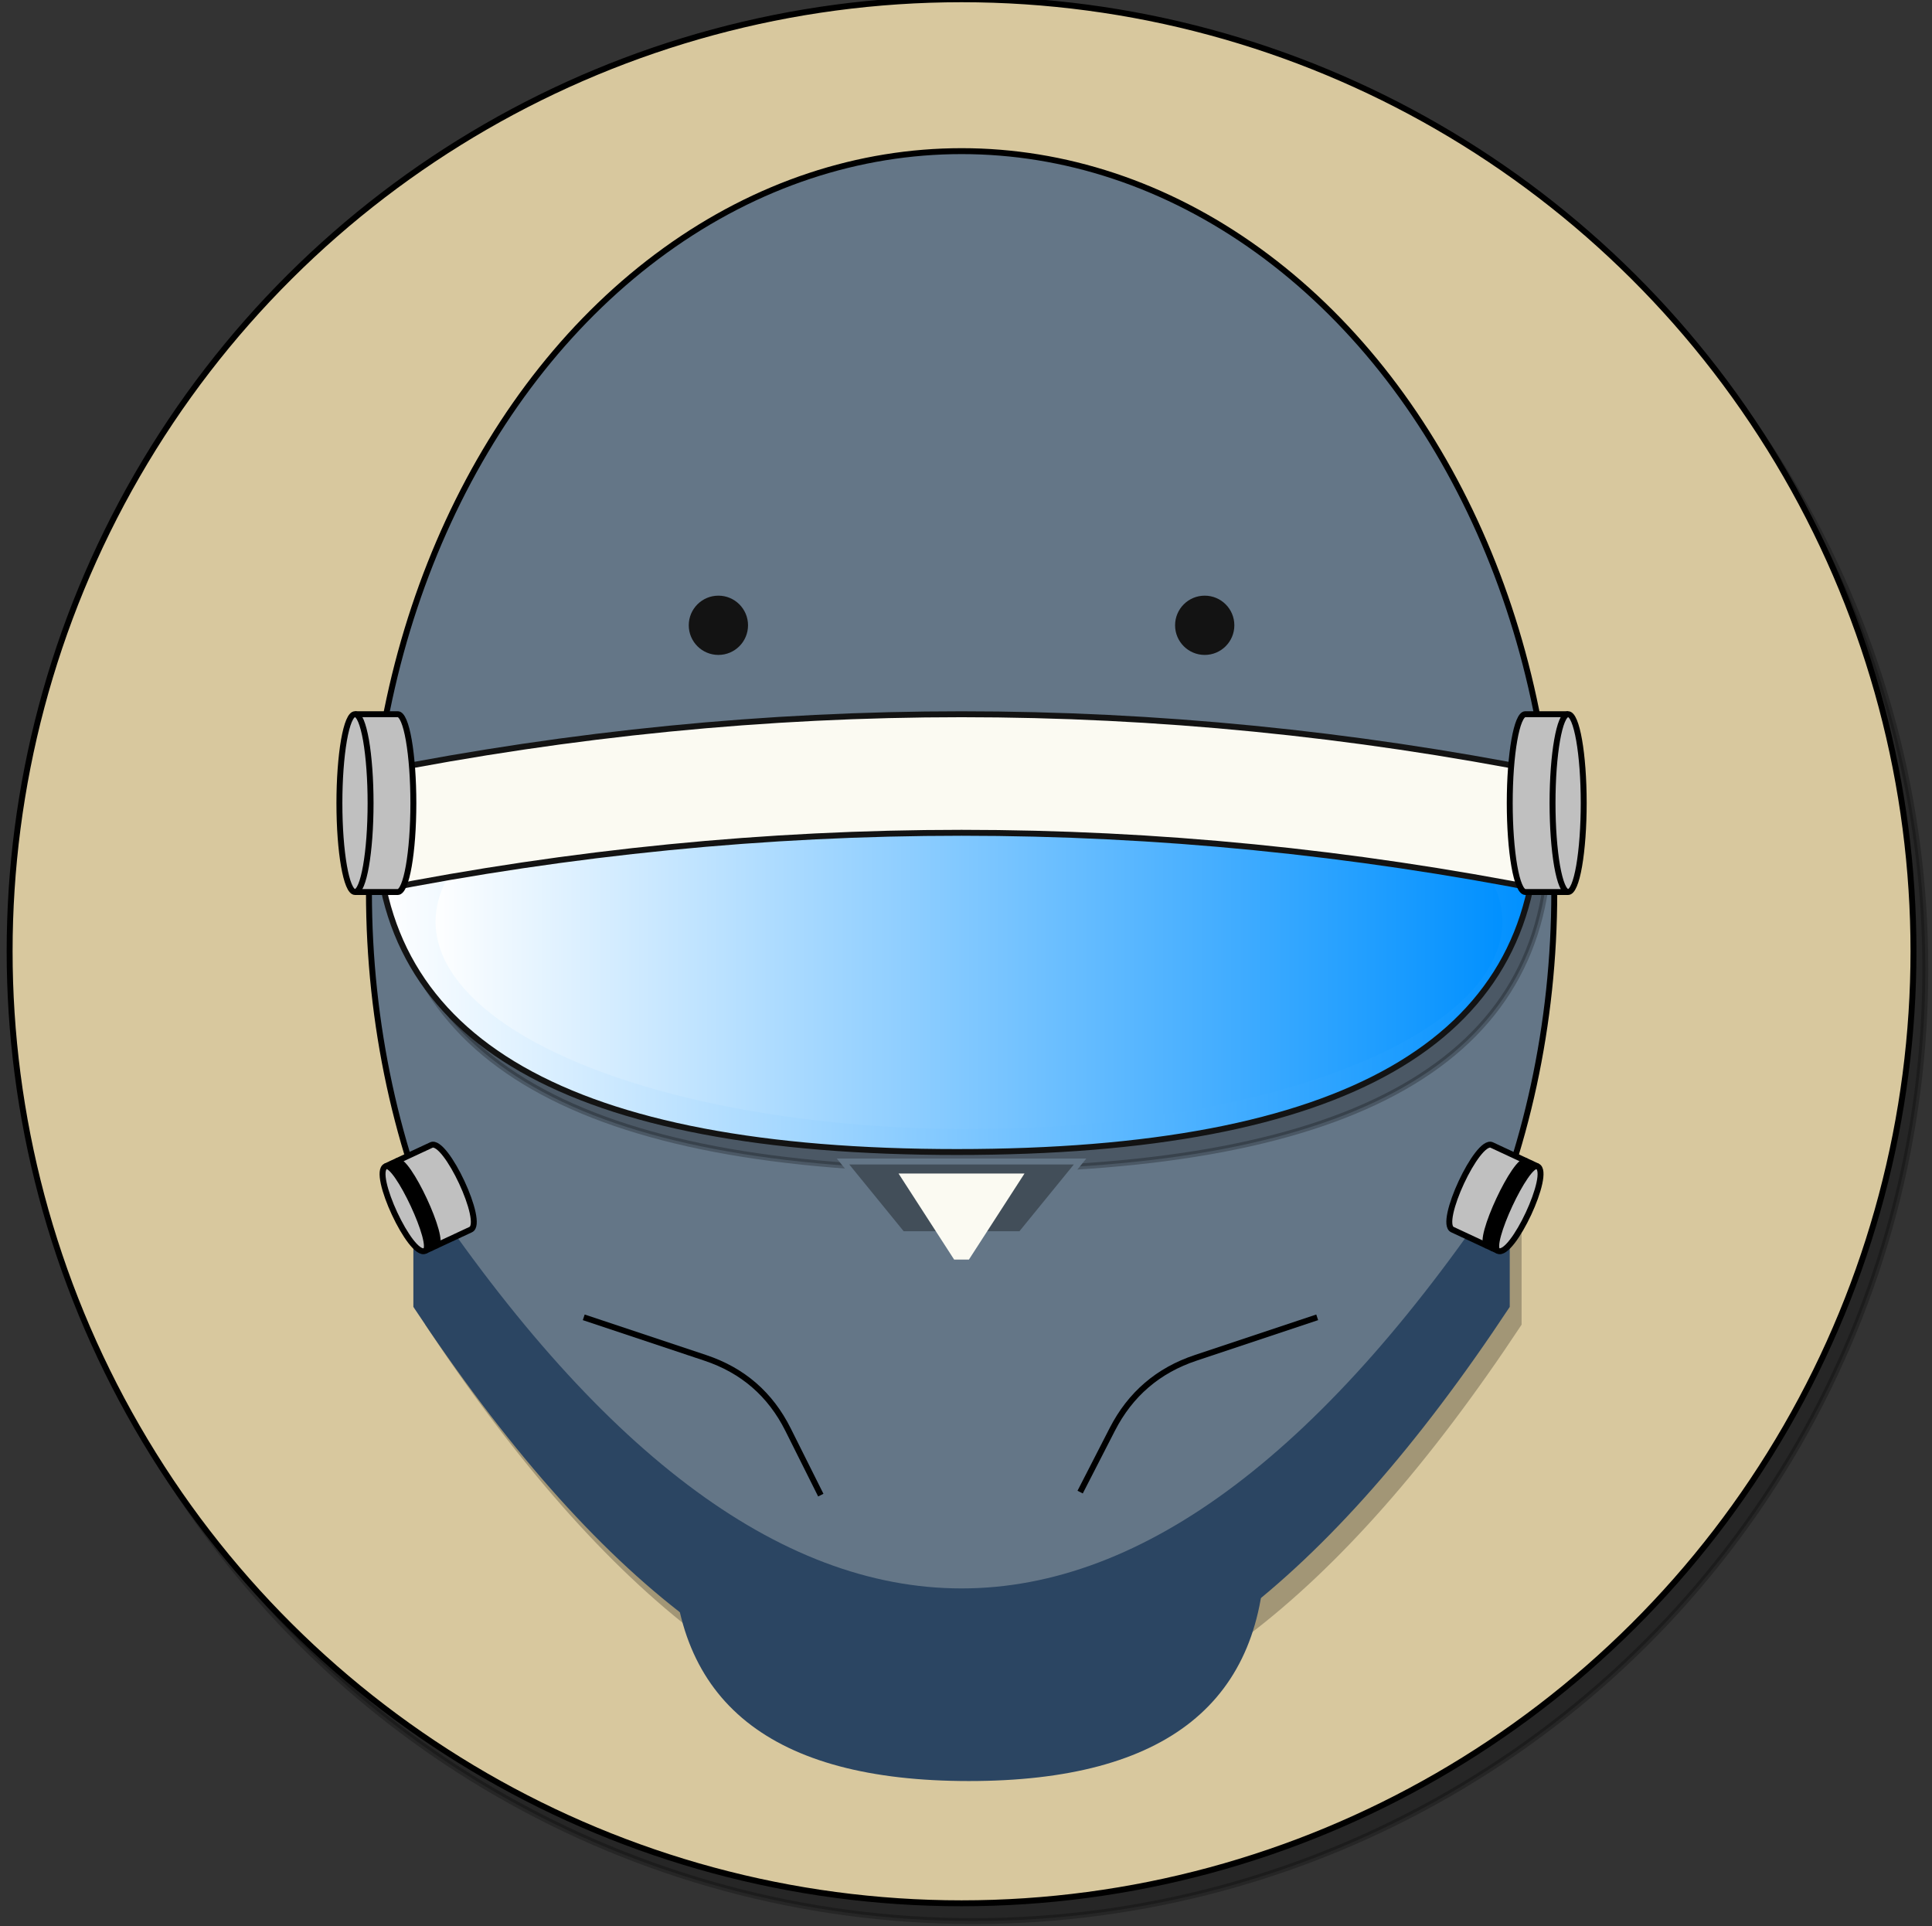 <svg xmlns="http://www.w3.org/2000/svg" xmlns:xlink="http://www.w3.org/1999/xlink" version="1.1" width="326px" height="325px" viewBox="-0.5 -0.5 326 325" content="&lt;mxfile&gt;&lt;diagram id=&quot;7xiq3FgycFcWLTRJMLUd&quot; name=&quot;Page-1&quot;&gt;7VpLc6M4EP41uVJ68jjGTjxzmJ2Zqhz2TEC2VcHIJeTYya9fCcTLYIxjnNnaDa5yQetJf1+3uiXu8Hxz+CbD7fovEbPkDoH4cIcf7hCiEOt/I3grBASQQrCSPC5EsBY88XdmhcBKdzxmWSGzIiVEovg2a7WORJqySLVkoZRi3267FEl71G24Yh3BUxQmXenfPFbrQupTUMu/M75alyNDYEuew+hlJcUuteOlImVFySYsu7FVs3UYi31DhB/v8FwKoYq7zWHOEqPVUmNFu8WJ0mrKkqVqVINyIq9hsrPvbWem3kpF6CZa5/phtl9zxZ62YWRK9hp1LVurTaKfoL4Ns20BxJIfmB5hVr2eKc1emIrM6wP9sBSpWoQbnhhy/NhFPA71oHORZsIMm5dbSvj2cS4SIfMZYQAoeFyYPpUUL6xVYq6qpATOjL/kSdKo+eDP/UArZbaSYcxZ3X8OF57FXOqX4SLVokzsTDezrnqtxl+ZVOzQEFl1f2Niw5R801VsKfJ9B1odW8PAQeBgvxDta6ZhBB1EC/G6QbSmPLQcX1Xj1GDrG4t3P/ZkQuSPdOsSz/W9Lm7L/BrGraQMOKbMBMrHxHc82lI+KVXZ0DwCwAGwq3lU2v41aocjLE4rYWtuD0Y9A3oGIAALYwdSqNByNQCX6B3mP12yZZLrd2HSgMzTlS6mgxZ8bDbNYcqyh9vYECm9Vomh61d4NWCk1AlwF0UYUMeH1wNJ0Hgg41CFT0rIfMk5b0zae1rnB8d70bnYSc6knsBPtu9yYLEIHuFsjGdEM0JddNoztknU4y5TIXOos+IdvKmsl7qV47PI08BzuvYL/R63GSBnAqcJAf2UBbPj/VpQf2fJK1M8CtsrZW7InaWytSAeoXaEfOUNTiA/he0C5Hjt9Y+WgVMTQtBjuJN4X/cLv6vw84nj+X8Qv+Ayr5tprzsCyU8DrllyhN4cmN9p9BqLPKK3i1Aprjxl5WVxFTY1Ma7qtVCmjkcmALoMkv/fQGN8jHS5uE6yoP47kPbGI600oOxdmLZ1yNqU/66FH46zhqnxgWz1FEGqPOlsTEYQeaTBuGx1zzJVR19wouiLoE7uRHUkTbqJK+nz/chB3gRcwSO8Akvje7P/U2unCfp4KHMne7mxn9Q1i1sbTl1NN3OXHh2WMskS7R5e29tUfVq1I/wWXM+kBlJnS57bAtKl3S0FvaLIiNm2zS2ko+4o6HaHYCUqu1OhXDHV6U4DFb41qm1NhWxg8l53NFyNVrOo6LfmVKXlcTTzx9BsbJQ44FdOpPOX5talxfeFiFOsE24736aoJ+DzexjrTRHx4TEbVV8mP2Ty2KcOaF7n7XWs+RM03DW9nSuAwyPfwC0QPD5SuWrLJz89MBnlw/Ce6JXUHrEveDYyWcwW9wt0Ih2xMUhgIgc8Mx5Hh9TJfcJXptaGx3E+zbWQ/F1PLawSa1sj0gaVh3JTeDEKHHAUwPQ5ssBzcNA1RRRU4c9V7qwMmMZwKHpLuOaBxOcZ9Fww5sdzJahOoX7tlO6minItHRwX+QhQmP8DH7qfR7sRHvUs7c7lULdKjgns7EH2kQhVgXHr6GaK9ZBekC59EWgSAk2ZcxOdYXt/lkAXbKH9h/Lt1unFmAXt4lQ7cLAXNC46UeaNfaf8mGLw3OPEgTEkDkUT8MYfcfTRPrk8lxh9CJ9zx1M38vwEtJMg1+3b9e6J4cnlNqsf629AikC1/sQGP/4D&lt;/diagram&gt;&lt;/mxfile&gt;"><rect x="-0.5" y="-0.5" width="326" height="325" fill="#333333" stroke="none"/><defs><linearGradient x1="0%" y1="0%" x2="0%" y2="100%" id="mx-gradient-0090ff-1-ffffff-1-s-0"><stop offset="0%" style="stop-color: rgb(0, 144, 255); stop-opacity: 1;"/><stop offset="100%" style="stop-color: rgb(255, 255, 255); stop-opacity: 1;"/></linearGradient><linearGradient x1="100%" y1="0%" x2="0%" y2="0%" id="mx-gradient-ffffff-1-0090ff-1-e-0"><stop offset="0%" style="stop-color: rgb(0, 144, 255); stop-opacity: 1;"/><stop offset="100%" style="stop-color: rgb(255, 255, 255); stop-opacity: 1;"/></linearGradient></defs><g><ellipse cx="161.75" cy="160" rx="160.625" ry="160.625" fill="#000000" stroke="#000000" transform="translate(2,3)rotate(90,161.75,160)" pointer-events="all" opacity="0.25"/><ellipse cx="161.75" cy="160" rx="160.625" ry="160.625" fill="#d8c89e" stroke="#000000" transform="rotate(90,161.75,160)" pointer-events="all"/><ellipse cx="161.76" cy="150" rx="100.005" ry="125" fill="#647687" stroke="#000000" pointer-events="all"/><path d="M 133 68.01 Q 188.93 68.01 188.93 165.91 Q 188.93 263.82 133 263.82 Q 160.97 165.91 133 68.01 Z" fill="#000000" stroke="#000000" stroke-miterlimit="10" transform="translate(2,3)rotate(90,160.97,165.91)" pointer-events="all" opacity="0.25"/><path d="M 133 68.01 Q 188.93 68.01 188.93 165.91 Q 188.93 263.82 133 263.82 Q 160.97 165.91 133 68.01 Z" fill="url(#mx-gradient-0090ff-1-ffffff-1-s-0)" stroke="#131313" stroke-miterlimit="10" transform="rotate(90,160.97,165.91)" pointer-events="all"/><path d="M 185.5 151.25 L 208 151.25 Q 68 243.75 208 336.25 L 185.5 336.25 Q 45.5 243.75 185.5 151.25 Z" fill="#000000" stroke="none" transform="translate(2,3)rotate(270,161.75,243.75)" pointer-events="all" opacity="0.25"/><path d="M 185.5 151.25 L 208 151.25 Q 68 243.75 208 336.25 L 185.5 336.25 Q 45.5 243.75 185.5 151.25 Z" fill="#2b4562" stroke="none" transform="rotate(270,161.75,243.75)" pointer-events="all"/><ellipse cx="120.72" cy="105" rx="5" ry="5" fill="#131313" stroke="none" pointer-events="all"/><ellipse cx="202.78" cy="105" rx="5" ry="5" fill="#131313" stroke="none" pointer-events="all"/><path d="M 243.88 197.37 C 243.88 194.7 259.62 194.7 259.62 197.37 L 259.62 205.87 C 259.62 208.54 243.88 208.54 243.88 205.87 Z" fill="#c0c0c0" stroke="#000000" stroke-miterlimit="10" transform="rotate(115,251.75,201.62)" pointer-events="all"/><path d="M 243.88 197.37 C 243.88 199.37 259.62 199.37 259.62 197.37 M 243.88 198.37 C 243.88 200.37 259.62 200.37 259.62 198.37 M 243.88 199.37 C 243.88 201.37 259.62 201.37 259.62 199.37" fill="none" stroke="#000000" stroke-miterlimit="10" transform="rotate(115,251.75,201.62)" pointer-events="all"/><path d="M 63.88 197.37 C 63.88 194.7 79.62 194.7 79.62 197.37 L 79.62 205.87 C 79.62 208.54 63.88 208.54 63.88 205.87 Z" fill="#c0c0c0" stroke="#000000" stroke-miterlimit="10" transform="rotate(605,71.75,201.62)" pointer-events="all"/><path d="M 63.88 197.37 C 63.88 199.37 79.62 199.37 79.62 197.37 M 63.88 198.37 C 63.88 200.37 79.62 200.37 79.62 198.37 M 63.88 199.37 C 63.88 201.37 79.62 201.37 79.62 199.37" fill="none" stroke="#000000" stroke-miterlimit="10" transform="rotate(605,71.75,201.62)" pointer-events="all"/><path d="M 141.75 207.75 L 151.75 195.48 L 171.75 195.48 L 181.75 207.75 Z" fill="#424e59" stroke="#647687" stroke-miterlimit="10" transform="rotate(180,161.75,201.61)" pointer-events="all"/><path d="M 181.76 251.25 L 187.19 240.66 Q 191.76 231.76 201.25 228.6 L 221.76 221.76" fill="none" stroke="#000000" stroke-miterlimit="10" pointer-events="stroke"/><ellipse cx="163" cy="155" rx="90" ry="35" fill="url(#mx-gradient-ffffff-1-0090ff-1-e-0)" stroke="none" pointer-events="all"/><path d="M 98 221.76 L 118.51 228.6 Q 128 231.76 132.47 240.7 L 138 251.76" fill="none" stroke="#000000" stroke-miterlimit="10" pointer-events="stroke"/><path d="M 156.62 36.18 L 176.62 36.18 Q 157.12 134.88 176.62 233.57 L 156.62 233.57 Q 137.12 134.88 156.62 36.18 Z" fill="#fbfaf2" stroke="#131313" stroke-miterlimit="10" transform="rotate(90,161.74,134.88)" pointer-events="all"/><path d="M 245.49 131.39 C 245.49 129.94 252.21 128.76 260.49 128.76 C 264.47 128.76 268.28 129.04 271.1 129.53 C 273.91 130.02 275.49 130.69 275.49 131.39 L 275.49 138.61 C 275.49 139.31 273.91 139.98 271.1 140.47 C 268.28 140.96 264.47 141.24 260.49 141.24 C 252.21 141.24 245.49 140.06 245.49 138.61 Z" fill="#c0c0c0" stroke="#000000" stroke-miterlimit="10" transform="rotate(90,260.49,135)" pointer-events="all"/><path d="M 275.49 131.39 C 275.49 132.09 273.91 132.75 271.1 133.25 C 268.28 133.74 264.47 134.02 260.49 134.02 C 252.21 134.02 245.49 132.84 245.49 131.39" fill="none" stroke="#000000" stroke-miterlimit="10" transform="rotate(90,260.49,135)" pointer-events="all"/><path d="M 48.01 131.39 C 48.01 129.94 54.73 128.76 63.01 128.76 C 66.99 128.76 70.8 129.04 73.62 129.53 C 76.43 130.02 78.01 130.69 78.01 131.39 L 78.01 138.61 C 78.01 139.31 76.43 139.98 73.62 140.47 C 70.8 140.96 66.99 141.24 63.01 141.24 C 54.73 141.24 48.01 140.06 48.01 138.61 Z" fill="#c0c0c0" stroke="#000000" stroke-miterlimit="10" transform="rotate(270,63.01,135)" pointer-events="all"/><path d="M 78.01 131.39 C 78.01 132.09 76.43 132.75 73.62 133.25 C 70.8 133.74 66.99 134.02 63.01 134.02 C 54.73 134.02 48.01 132.84 48.01 131.39" fill="none" stroke="#000000" stroke-miterlimit="10" transform="rotate(270,63.01,135)" pointer-events="all"/><path d="M 151.13 212.02 L 160.51 197.5 L 163 197.5 L 172.38 212.02 Z" fill="#fbfaf2" stroke="none" transform="rotate(180,161.75,204.76)" pointer-events="all"/><path d="M 143 230 Q 183 230 183 280 Q 183 330 143 330 Q 163 280 143 230 Z" fill="#2b4562" stroke="none" transform="rotate(90,163,280)" pointer-events="all"/></g></svg>